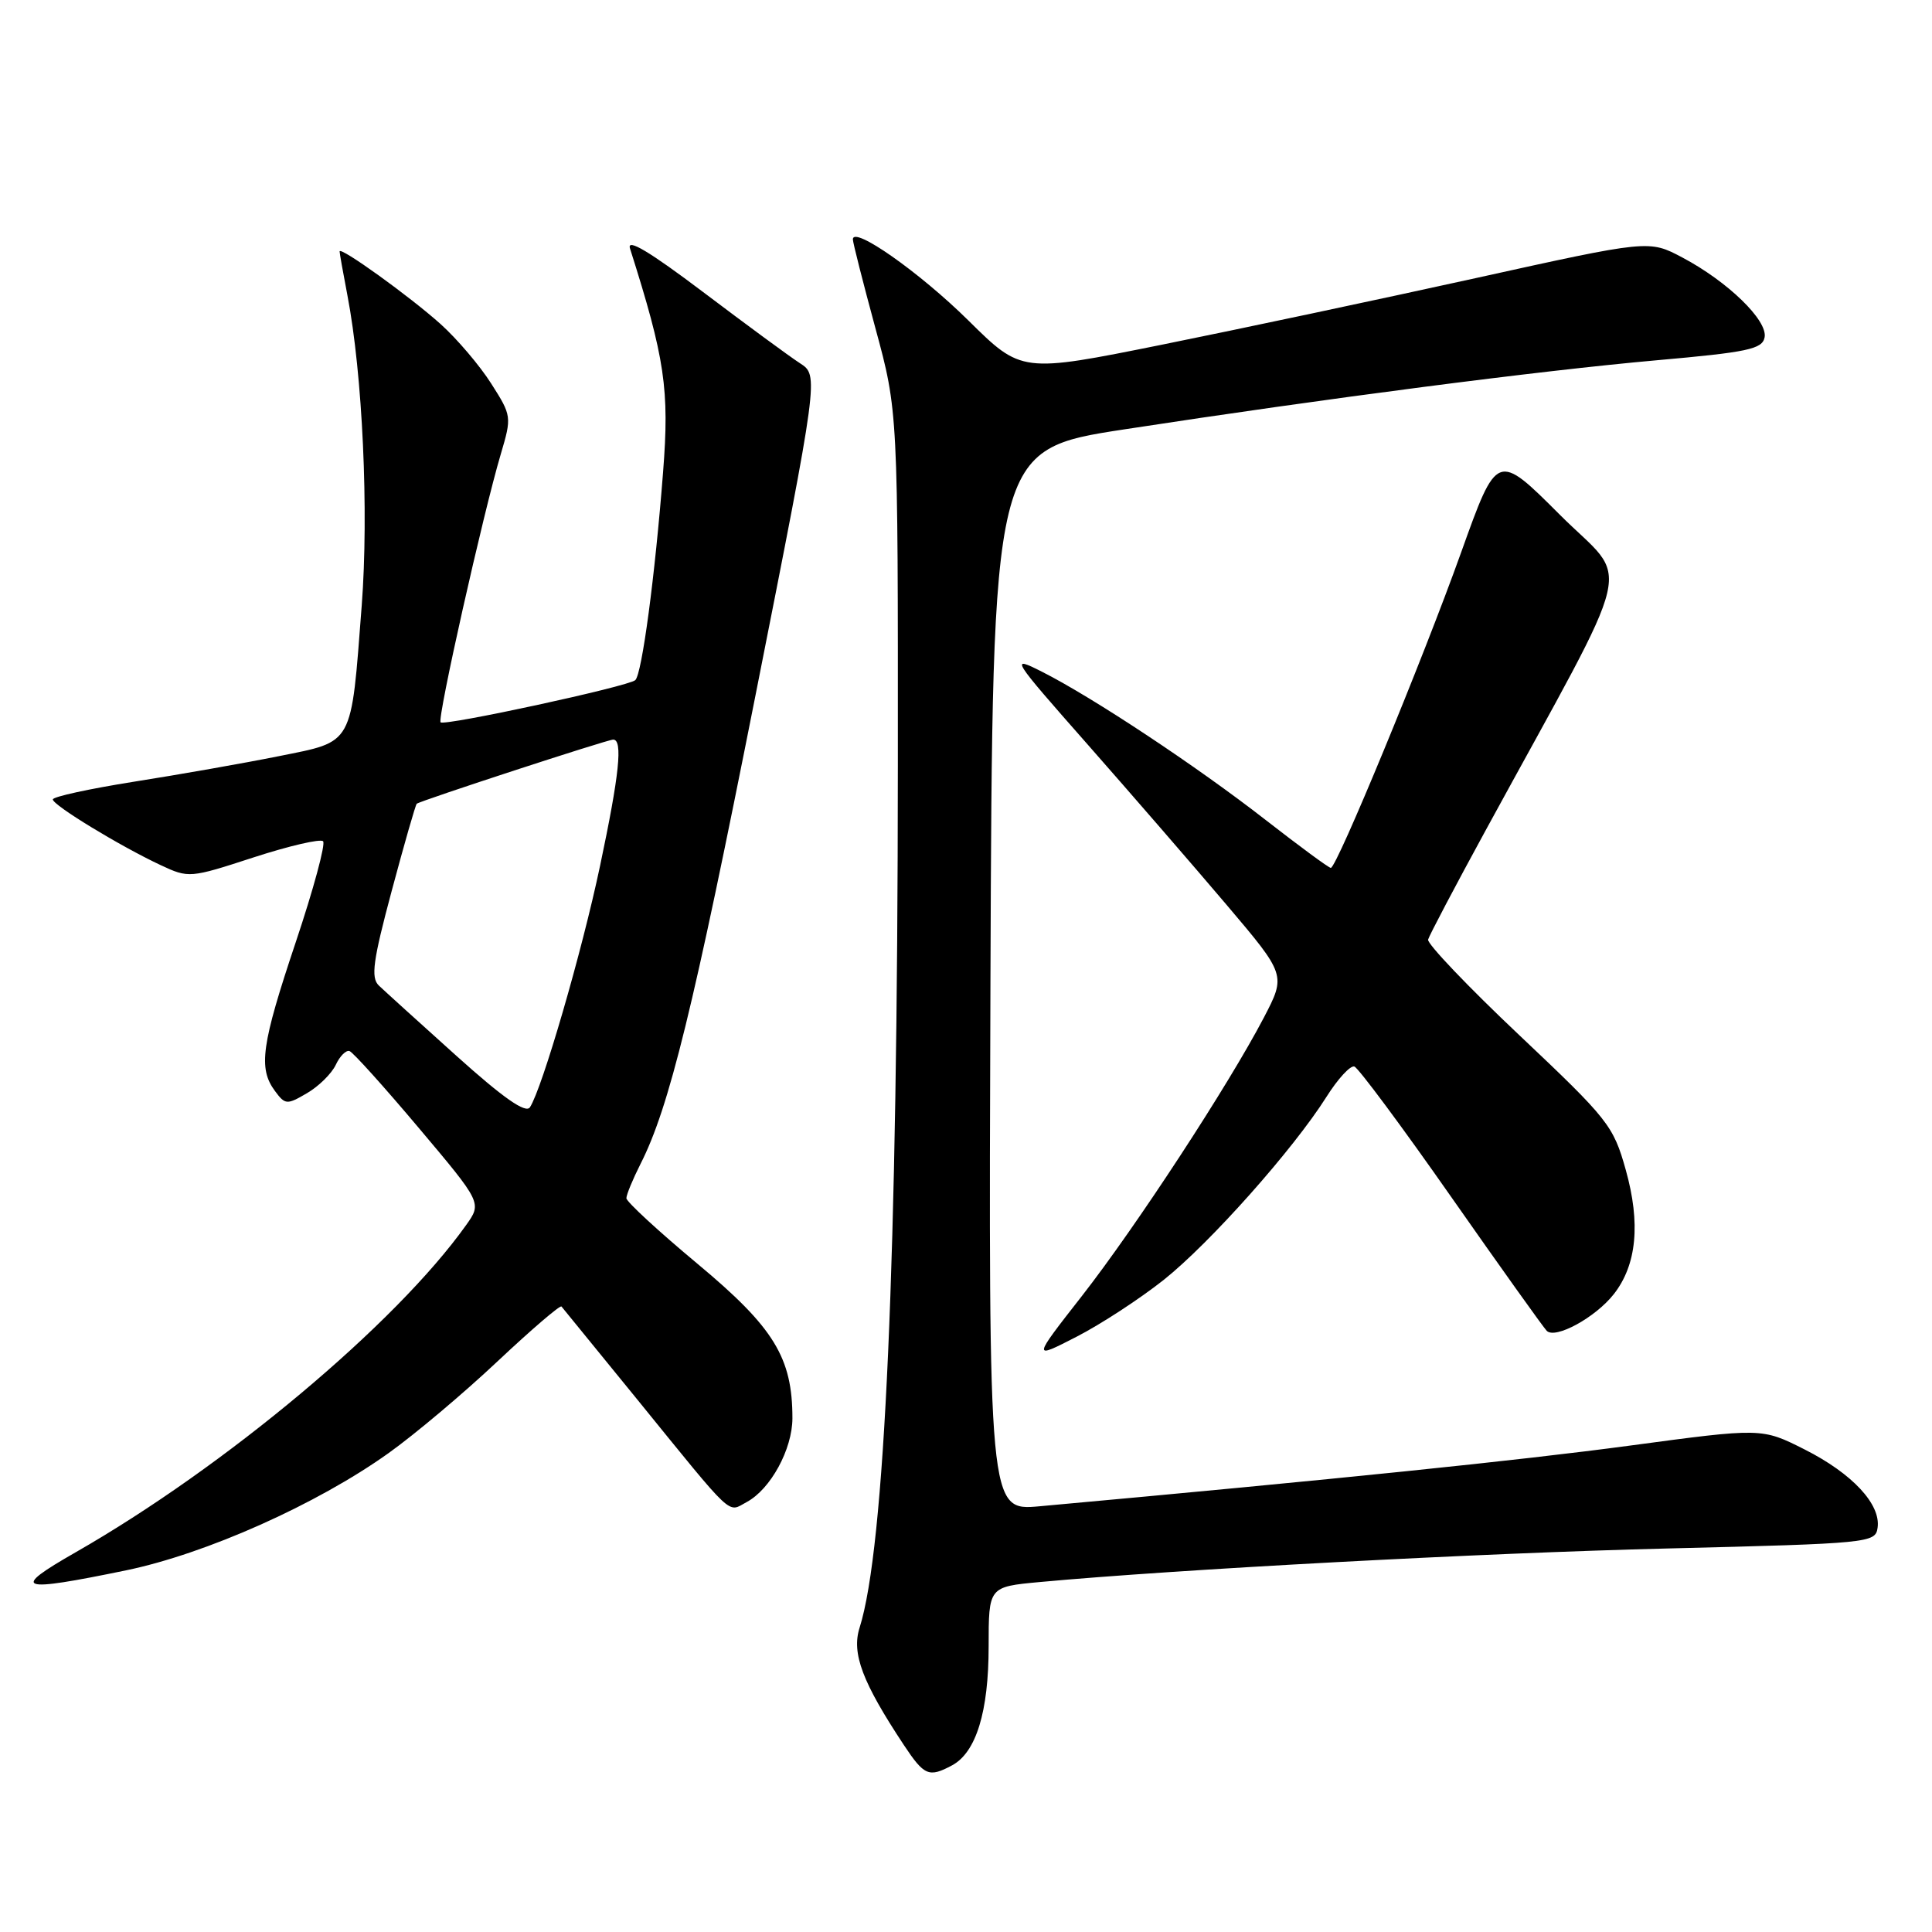 <?xml version="1.0" encoding="UTF-8" standalone="no"?>
<!DOCTYPE svg PUBLIC "-//W3C//DTD SVG 1.1//EN" "http://www.w3.org/Graphics/SVG/1.1/DTD/svg11.dtd" >
<svg xmlns="http://www.w3.org/2000/svg" xmlns:xlink="http://www.w3.org/1999/xlink" version="1.1" viewBox="0 0 256 256">
 <g >
 <path fill="currentColor"
d=" M 126.15 233.92 C 129.34 232.21 131.00 226.82 131.00 218.16 C 131.00 210.26 131.00 210.26 137.75 209.63 C 155.93 207.95 196.36 205.78 221.00 205.18 C 247.74 204.52 248.51 204.44 248.79 202.44 C 249.24 199.33 245.44 195.25 239.12 192.06 C 233.45 189.20 233.45 189.20 215.97 191.55 C 201.38 193.51 177.02 196.02 137.74 199.59 C 130.99 200.20 130.99 200.20 131.24 129.89 C 131.50 59.57 131.50 59.57 149.00 56.89 C 175.70 52.79 203.98 49.12 219.49 47.74 C 231.60 46.67 233.52 46.26 233.82 44.70 C 234.25 42.46 228.93 37.30 222.92 34.12 C 218.50 31.78 218.50 31.78 195.50 36.86 C 182.85 39.65 164.14 43.62 153.93 45.68 C 135.35 49.42 135.35 49.42 128.31 42.46 C 121.84 36.07 112.99 29.86 113.01 31.72 C 113.01 32.15 114.36 37.45 116.00 43.50 C 118.99 54.50 118.99 54.50 118.97 101.50 C 118.94 167.04 117.25 205.12 113.90 215.68 C 112.82 219.08 114.26 222.91 119.77 231.23 C 122.47 235.30 123.08 235.56 126.15 233.92 Z  M 16.70 208.08 C 27.29 205.89 41.97 199.34 51.48 192.55 C 54.93 190.09 61.43 184.62 65.91 180.40 C 70.40 176.18 74.22 172.90 74.40 173.12 C 74.58 173.33 79.12 178.90 84.49 185.50 C 97.45 201.45 96.35 200.42 98.94 199.03 C 102.10 197.34 104.99 192.04 105.00 187.93 C 105.00 179.89 102.56 175.91 92.47 167.50 C 87.26 163.16 83.00 159.23 83.00 158.77 C 83.00 158.30 83.85 156.25 84.88 154.21 C 88.66 146.77 91.88 133.65 100.11 92.12 C 108.50 49.75 108.50 49.75 106.00 48.13 C 104.62 47.24 98.85 42.99 93.17 38.70 C 86.03 33.31 83.03 31.52 83.48 32.93 C 88.12 47.54 88.72 51.60 87.86 62.57 C 86.79 76.37 85.06 89.31 84.18 90.12 C 83.25 90.96 58.90 96.23 58.38 95.71 C 57.91 95.24 64.02 68.03 66.36 60.16 C 67.82 55.23 67.80 55.08 65.09 50.83 C 63.58 48.45 60.56 44.90 58.38 42.94 C 54.30 39.28 45.00 32.58 45.00 33.32 C 45.00 33.54 45.46 36.15 46.03 39.11 C 48.05 49.61 48.88 67.81 47.93 80.24 C 46.49 99.00 46.94 98.18 36.93 100.20 C 32.30 101.13 23.66 102.65 17.75 103.58 C 11.84 104.52 7.00 105.57 7.00 105.93 C 7.00 106.69 15.88 112.10 21.28 114.63 C 25.00 116.37 25.17 116.36 33.60 113.61 C 38.31 112.08 42.45 111.12 42.81 111.47 C 43.16 111.83 41.54 117.83 39.20 124.81 C 34.63 138.45 34.20 141.54 36.43 144.56 C 37.79 146.40 38.02 146.41 40.68 144.85 C 42.23 143.95 43.94 142.26 44.49 141.10 C 45.03 139.94 45.85 139.12 46.31 139.27 C 46.77 139.42 50.90 144.01 55.50 149.47 C 63.86 159.39 63.86 159.39 61.75 162.35 C 52.44 175.43 29.82 194.37 10.00 205.70 C 1.31 210.67 2.35 211.04 16.70 208.08 Z  M 154.20 169.59 C 160.35 164.69 171.36 152.31 175.77 145.33 C 177.27 142.95 178.93 141.15 179.46 141.32 C 179.99 141.50 185.76 149.26 192.27 158.57 C 198.79 167.88 204.50 175.88 204.95 176.34 C 206.08 177.48 211.39 174.59 213.83 171.49 C 216.88 167.61 217.41 162.10 215.42 155.01 C 213.78 149.15 213.11 148.31 201.33 137.18 C 194.53 130.76 189.09 125.05 189.23 124.50 C 189.38 123.95 192.82 117.42 196.87 110.00 C 217.25 72.66 216.09 77.60 206.71 68.23 C 198.37 59.89 198.37 59.89 193.61 73.19 C 188.52 87.41 177.12 115.00 176.34 115.00 C 176.07 115.00 172.18 112.13 167.68 108.63 C 158.57 101.53 144.83 92.43 138.09 89.02 C 133.79 86.85 133.94 87.10 144.12 98.65 C 149.86 105.17 158.13 114.71 162.49 119.85 C 170.41 129.19 170.41 129.19 167.46 134.85 C 162.78 143.80 150.55 162.51 143.37 171.71 C 136.78 180.14 136.78 180.14 142.64 177.13 C 145.86 175.48 151.06 172.08 154.20 169.59 Z  M 60.46 139.89 C 55.53 135.46 50.91 131.27 50.19 130.58 C 49.12 129.54 49.42 127.30 51.91 118.02 C 53.57 111.82 55.06 106.63 55.22 106.50 C 55.73 106.09 80.48 98.00 81.25 98.00 C 82.55 98.00 82.07 102.62 79.51 114.73 C 77.11 126.13 71.84 144.23 70.22 146.72 C 69.66 147.57 66.70 145.50 60.46 139.89 Z "/>
</g>
</svg>